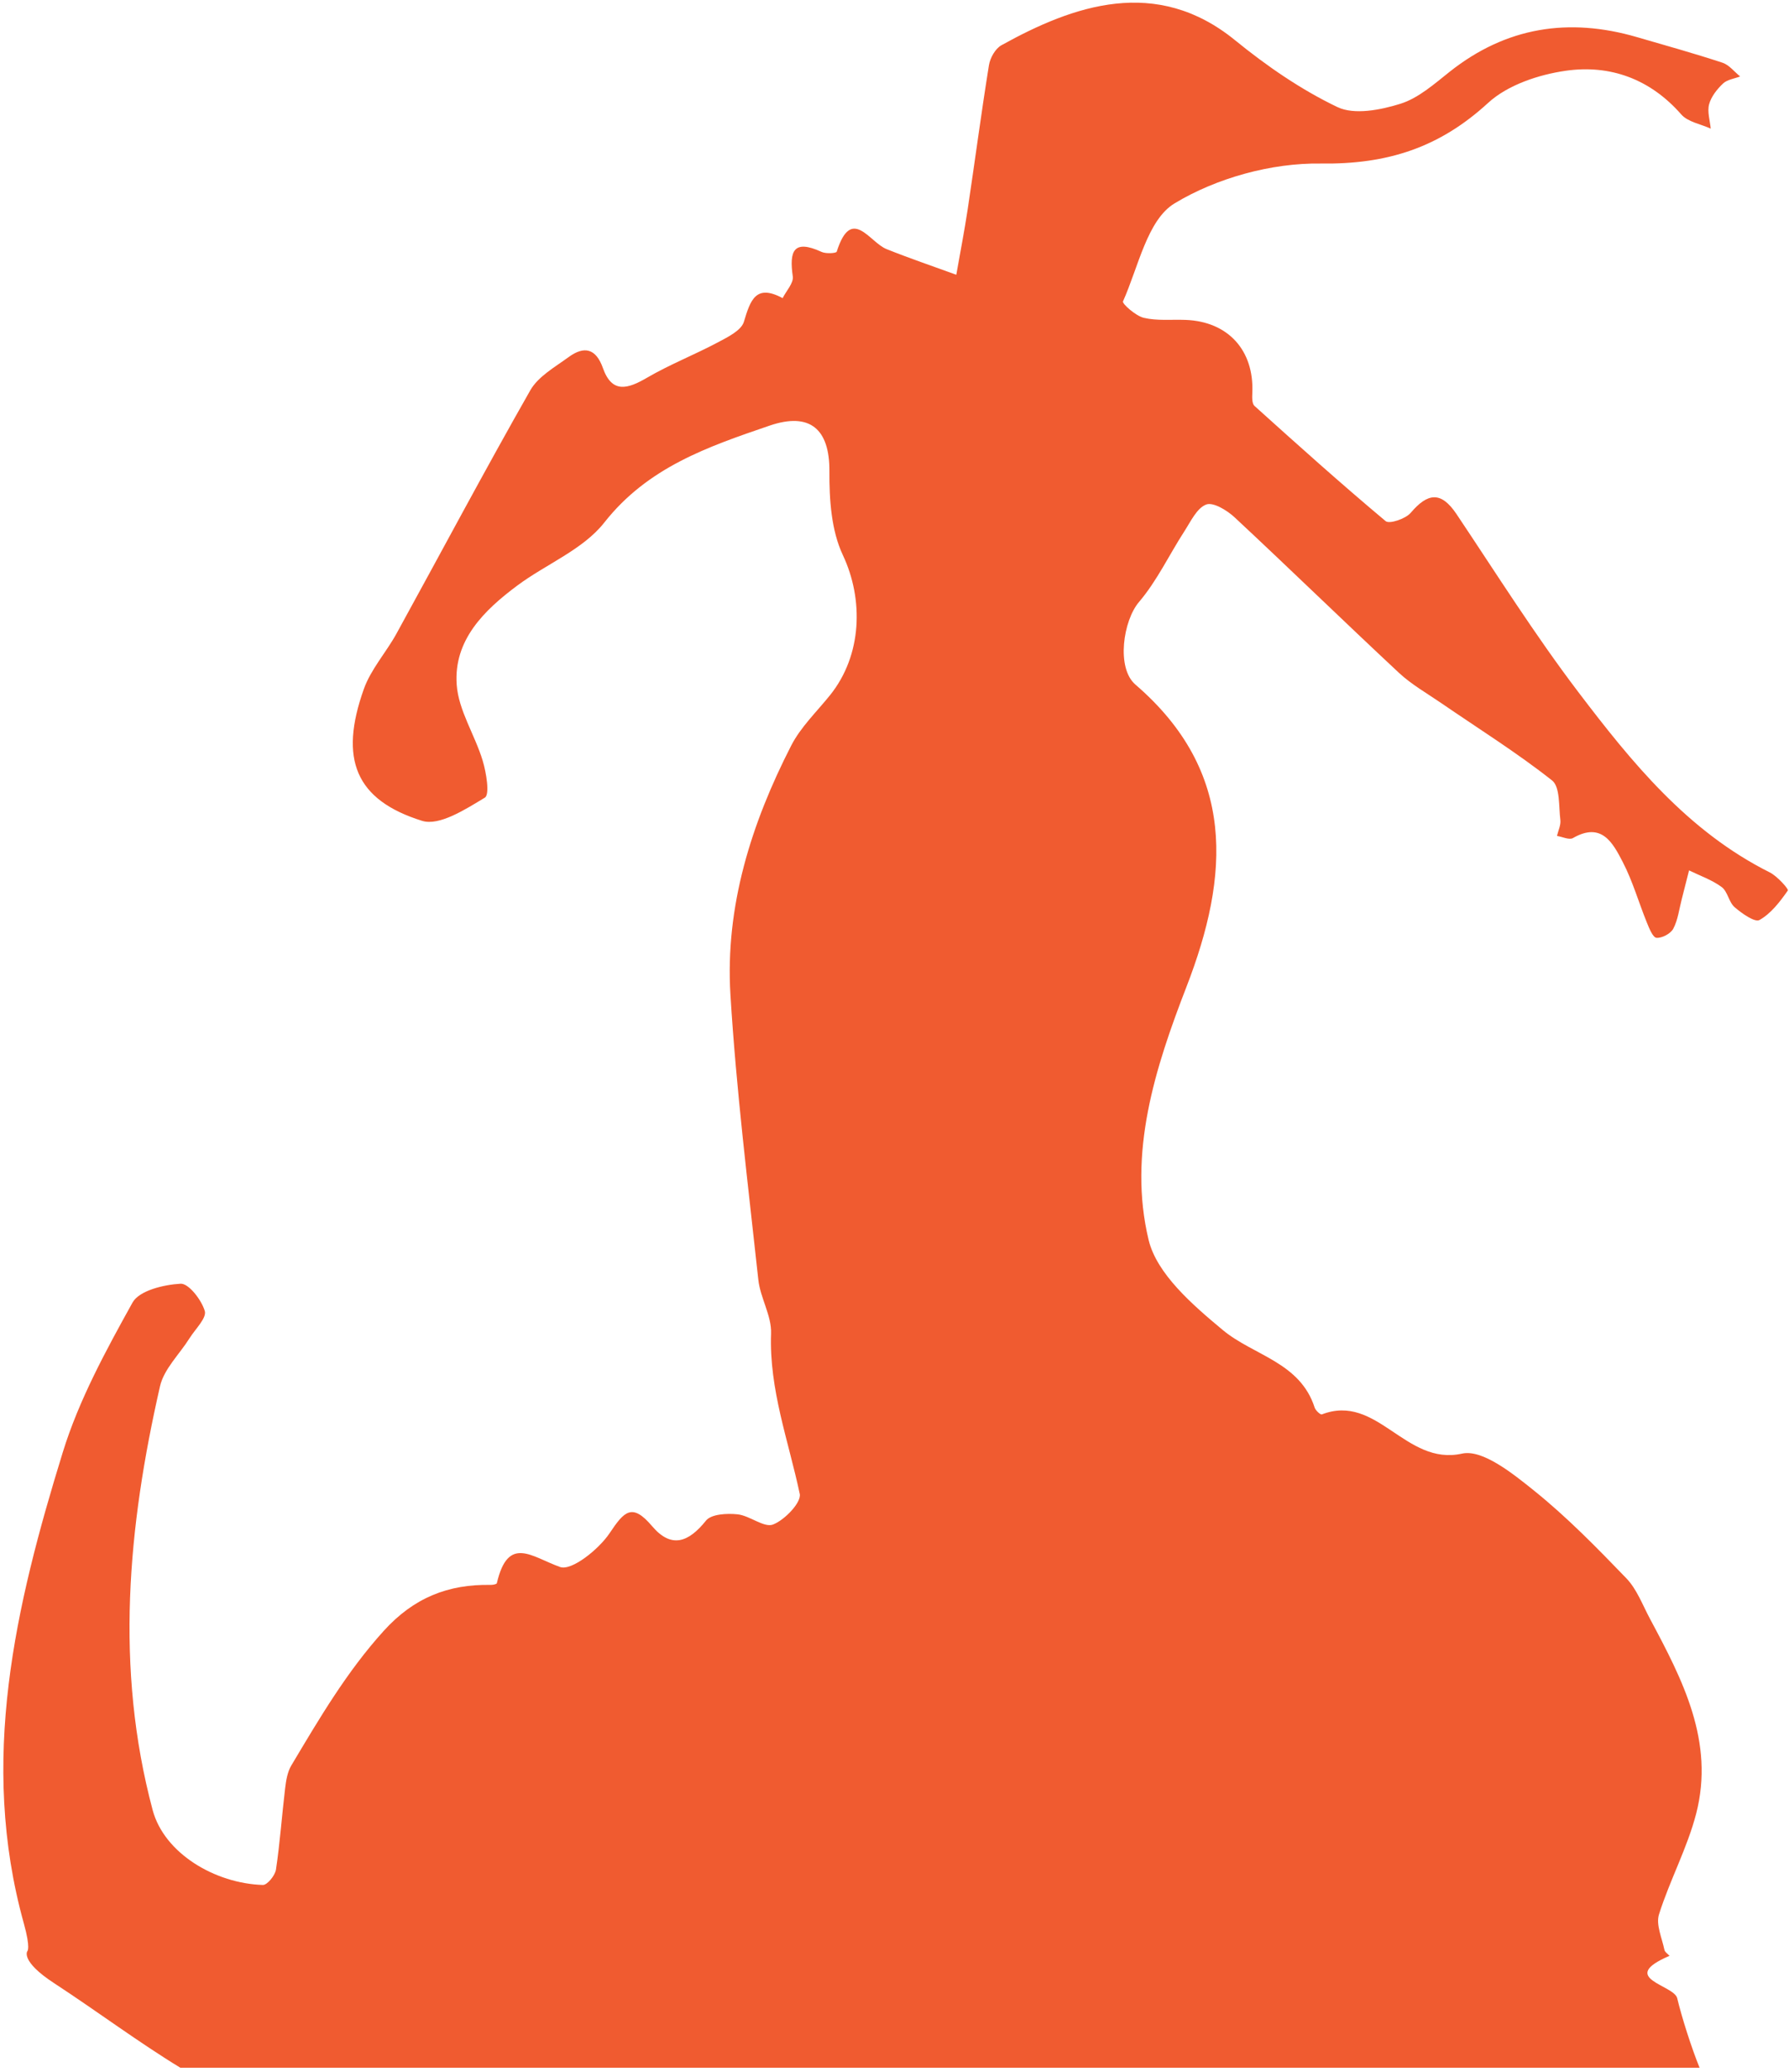<svg 
 xmlns="http://www.w3.org/2000/svg"
 xmlns:xlink="http://www.w3.org/1999/xlink"
 width="399px" height="462px">
<path fill-rule="evenodd"  fill="#f05b30"
 d="M374.065,445.581 C375.128,450.032 377.299,456.773 379.059,461.1 L40.237,461.1 C30.849,455.386 21.647,448.493 12.040,442.215 C4.487,437.279 6.1,435.1 6.1,435.1 C6.1,435.1 6.877,434.528 5.311,428.896 C-4.741,392.753 3.437,358.086 14.006,323.836 C17.598,312.194 23.609,301.182 29.560,290.459 C31.046,287.781 36.537,286.465 40.283,286.260 C42.070,286.161 44.954,289.877 45.675,292.349 C46.131,293.914 43.542,296.389 42.267,298.424 C40.032,301.991 36.569,305.264 35.686,309.130 C28.535,340.465 25.589,371.925 34.042,403.618 C36.620,413.285 47.971,420.013 58.630,420.332 C59.608,420.361 61.352,418.217 61.549,416.904 C62.450,410.898 62.867,404.821 63.592,398.785 C63.800,397.049 64.098,395.153 64.968,393.695 C71.196,383.260 77.294,372.829 85.587,363.673 C92.267,356.297 99.939,353.244 109.451,353.421 C109.919,353.430 110.758,353.270 110.810,353.045 C113.327,342.256 118.543,347.161 124.917,349.433 C127.487,350.350 133.555,345.485 135.969,341.877 C139.208,337.036 140.959,335.043 145.431,340.317 C149.741,345.400 153.570,343.930 157.463,339.080 C158.633,337.623 162.156,337.435 164.492,337.684 C167.242,337.976 170.408,340.741 172.423,339.955 C175.022,338.940 178.769,335.026 178.368,333.131 C175.858,321.274 171.520,309.849 171.972,297.360 C172.115,293.407 169.568,289.432 169.129,285.373 C166.839,264.209 164.204,243.053 162.909,221.820 C161.707,202.145 167.546,183.673 176.454,166.275 C178.576,162.131 182.151,158.718 185.123,155.021 C192.305,146.084 192.633,133.659 187.984,123.788 C185.388,118.277 184.945,111.368 184.985,105.099 C185.045,95.637 180.611,91.846 171.629,94.916 C157.878,99.615 144.474,104.192 134.767,116.536 C130.030,122.561 121.802,125.786 115.375,130.573 C107.942,136.108 101.156,142.762 101.856,152.679 C102.261,158.429 105.930,163.896 107.656,169.633 C108.462,172.314 109.266,177.187 108.135,177.869 C103.853,180.452 97.987,184.244 94.138,183.043 C79.257,178.396 75.587,169.264 81.142,153.663 C82.720,149.233 86.127,145.479 88.439,141.274 C98.380,123.197 108.057,104.973 118.265,87.048 C120.030,83.948 123.765,81.860 126.825,79.624 C130.269,77.108 132.902,77.649 134.473,82.087 C136.494,87.796 139.995,86.746 144.280,84.244 C149.357,81.280 154.897,79.117 160.098,76.348 C162.295,75.179 165.323,73.706 165.911,71.753 C167.357,66.944 168.549,63.250 174.550,66.483 C175.356,64.862 177.026,63.118 176.814,61.642 C176.005,56.006 176.946,53.278 183.251,56.180 C184.211,56.621 186.500,56.483 186.615,56.120 C189.898,45.783 193.891,54.012 197.727,55.548 C202.853,57.601 208.092,59.376 213.282,61.270 C214.141,56.374 215.100,51.494 215.838,46.579 C217.443,35.896 218.847,25.182 220.569,14.518 C220.829,12.906 221.988,10.845 223.344,10.092 C239.411,1.176 257.888,-5.347 275.466,8.979 C282.489,14.702 290.144,19.983 298.277,23.874 C302.046,25.677 307.914,24.525 312.336,23.140 C316.357,21.880 319.890,18.720 323.321,16.000 C335.908,6.023 349.858,3.849 365.070,8.271 C371.450,10.125 377.854,11.910 384.162,13.984 C385.651,14.474 386.799,15.999 388.103,17.048 C386.805,17.551 385.211,17.745 384.279,18.631 C382.948,19.896 381.641,21.546 381.181,23.260 C380.736,24.917 381.377,26.865 381.541,28.685 C379.315,27.663 376.446,27.203 374.975,25.524 C368.038,17.601 359.093,14.357 349.185,15.782 C343.129,16.653 336.238,18.954 331.883,22.955 C321.045,32.910 309.436,36.684 294.524,36.468 C283.565,36.310 271.302,39.701 261.957,45.356 C255.875,49.036 253.885,59.571 250.459,67.213 C250.239,67.705 253.281,70.444 255.105,70.875 C258.073,71.576 261.289,71.219 264.400,71.334 C273.882,71.684 279.730,78.106 279.303,87.612 C279.259,88.593 279.213,89.999 279.790,90.519 C289.433,99.207 299.094,107.882 309.045,116.212 C309.875,116.907 313.496,115.693 314.629,114.358 C318.421,109.896 321.396,109.483 324.856,114.654 C333.768,127.973 342.325,141.574 352.007,154.319 C363.930,170.013 376.421,185.389 394.703,194.537 C396.399,195.386 398.953,198.275 398.748,198.567 C396.993,201.068 394.991,203.717 392.410,205.159 C391.380,205.735 388.465,203.679 386.868,202.294 C385.576,201.173 385.322,198.795 383.988,197.808 C381.829,196.210 379.162,195.295 376.709,194.091 C376.164,196.242 375.630,198.396 375.072,200.543 C374.498,202.753 374.230,205.130 373.189,207.097 C372.607,208.198 370.680,209.224 369.451,209.127 C368.639,209.063 367.822,207.010 367.301,205.729 C365.472,201.235 364.141,196.499 361.918,192.218 C359.725,187.993 357.235,183.183 350.808,186.885 C349.988,187.358 348.455,186.597 347.253,186.407 C347.526,185.220 348.149,183.989 348.006,182.854 C347.625,179.813 347.980,175.471 346.152,174.029 C338.278,167.815 329.716,162.470 321.426,156.778 C318.236,154.588 314.797,152.639 311.994,150.025 C299.702,138.561 287.660,126.831 275.364,115.372 C273.682,113.805 270.585,111.916 269.025,112.504 C266.943,113.290 265.581,116.261 264.162,118.456 C260.757,123.717 258.043,129.534 254.021,134.253 C250.515,138.366 248.909,148.934 253.236,152.662 C275.780,172.085 274.242,195.218 264.611,220.074 C257.586,238.206 251.543,257.150 256.167,276.464 C257.997,284.110 266.043,291.025 272.689,296.566 C279.552,302.287 289.952,303.746 293.209,313.886 C293.415,314.527 294.502,315.523 294.809,315.404 C307.173,310.617 313.411,326.954 326.069,324.147 C330.626,323.136 337.367,328.565 342.071,332.344 C349.450,338.270 356.133,345.109 362.715,351.941 C365.070,354.387 366.345,357.898 367.996,360.984 C375.263,374.569 382.453,388.359 378.296,404.431 C376.308,412.117 372.400,419.293 370.004,426.901 C369.283,429.191 370.676,432.169 371.215,434.809 C371.317,435.308 371.958,435.698 372.350,436.137 C360.648,441.158 373.350,442.588 374.065,445.581 Z"/>
</svg>